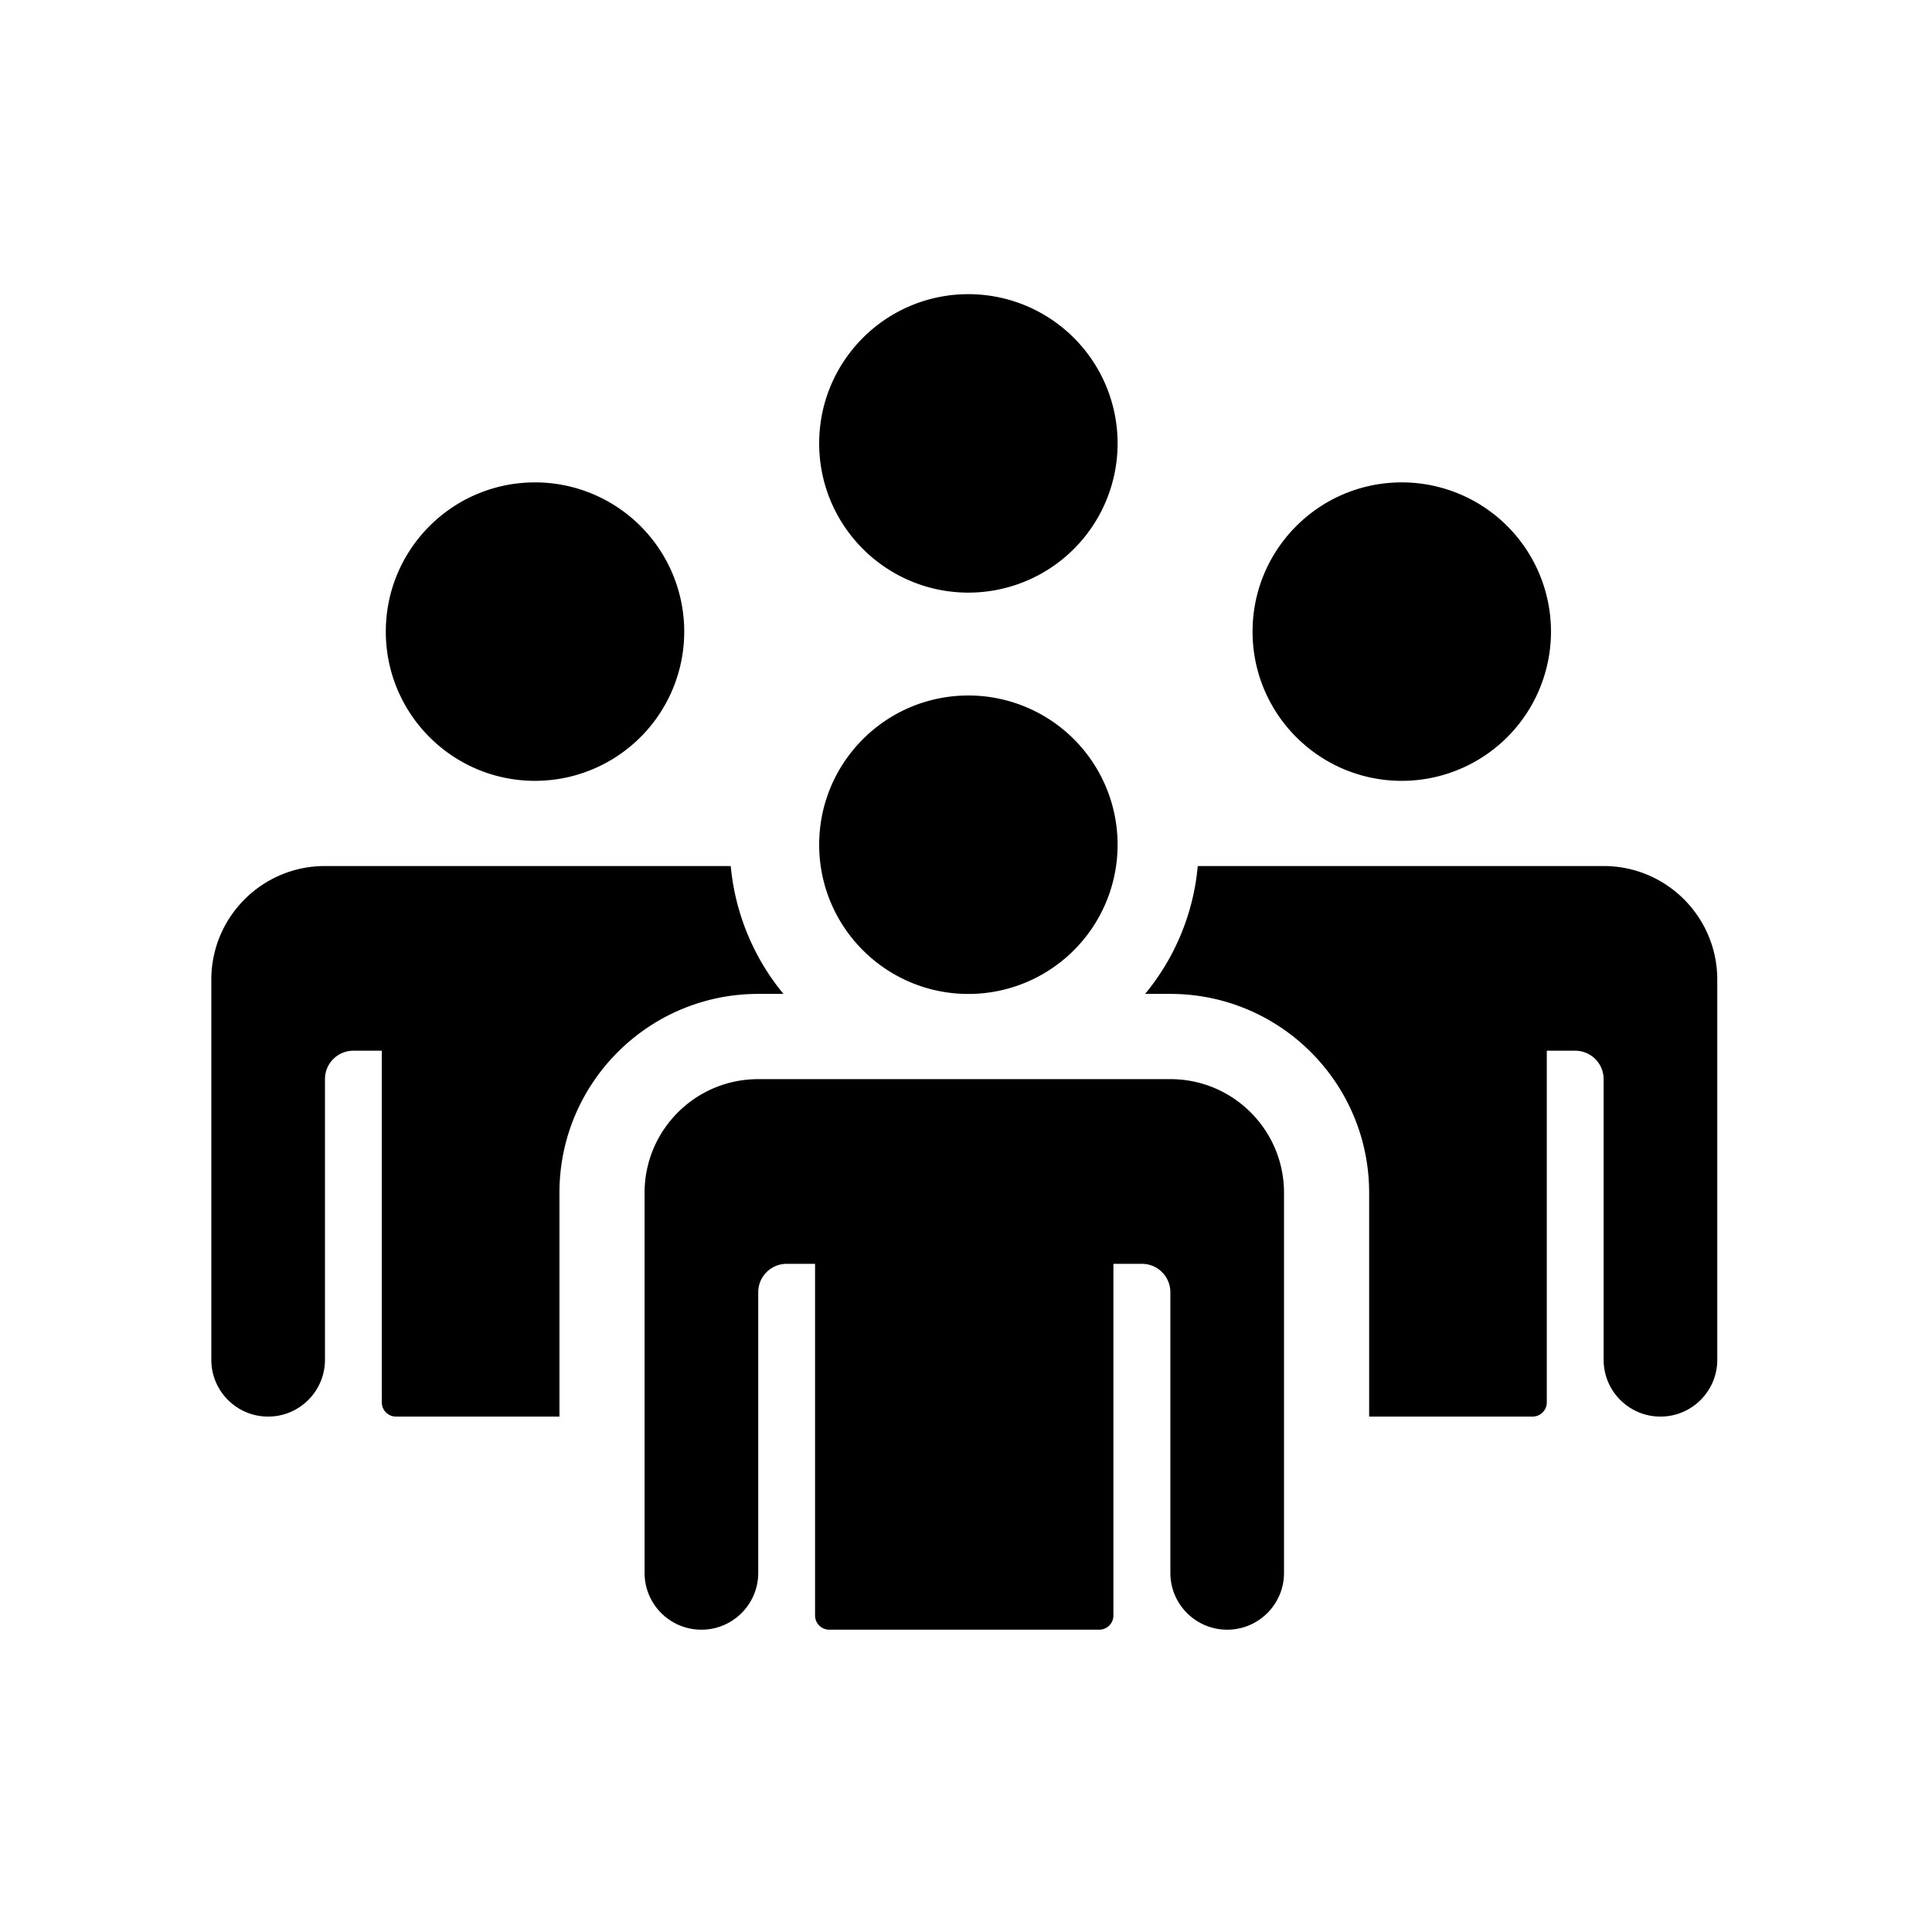 <?xml version="1.0" standalone="no"?><!DOCTYPE svg PUBLIC "-//W3C//DTD SVG 1.1//EN" "http://www.w3.org/Graphics/SVG/1.1/DTD/svg11.dtd"><svg t="1658235742964" class="icon" viewBox="0 0 1024 1024" version="1.1" xmlns="http://www.w3.org/2000/svg" p-id="27832" xmlns:xlink="http://www.w3.org/1999/xlink" width="200" height="200"><defs><style type="text/css">@font-face { font-family: feedback-iconfont; src: url("//at.alicdn.com/t/font_1031158_u69w8yhxdu.woff2?t=1630033759944") format("woff2"), url("//at.alicdn.com/t/font_1031158_u69w8yhxdu.woff?t=1630033759944") format("woff"), url("//at.alicdn.com/t/font_1031158_u69w8yhxdu.ttf?t=1630033759944") format("truetype"); }
</style></defs><path d="M620.313 571.965c33.27 0 60.241 26.971 60.241 60.241v201.446c0 16.635-13.485 30.12-30.12 30.12s-30.12-13.485-30.12-30.12V684.917c0-8.224-6.597-14.928-14.82-15.06h-15.361v186.385a7.53 7.53 0 0 1-7.47 7.53H439.53a7.53 7.53 0 0 1-7.53-7.53V669.857h-15.06c-8.202-0.002-14.896 6.56-15.06 14.759v149.036c0 16.635-13.486 30.12-30.121 30.12-16.635 0-30.12-13.485-30.12-30.12V632.206c0-33.27 26.97-60.24 60.24-60.24h218.434zM172.241 459.014h215.06c2.41 25.662 12.47 49.036 27.952 67.77H401.94c-58.223 0-105.422 47.2-105.422 105.422v118.615h-86.626a7.53 7.53 0 0 1-7.53-7.53V556.905h-15.06c-8.202-0.002-14.897 6.56-15.061 14.76V720.7c0 16.635-13.485 30.12-30.12 30.12-16.636 0-30.121-13.485-30.121-30.12V519.255c0-33.27 26.97-60.241 60.241-60.241z m677.71 0c33.271 0 60.242 26.97 60.242 60.24V720.7c0 16.635-13.486 30.12-30.12 30.12-16.636 0-30.121-13.485-30.121-30.12V571.965c0.001-8.201-6.56-14.896-14.76-15.06h-15.36v186.386a7.53 7.53 0 0 1-7.53 7.53h-86.627V632.206c0-58.222-47.2-105.421-105.422-105.421H606.94c15.482-18.735 25.602-42.169 27.891-67.771h215.12z m-338.855-90.362a79.096 79.096 0 1 1 0 158.133c-42.817-1.182-76.913-36.233-76.913-79.067 0-42.833 34.096-77.884 76.913-79.066z m229.7-112.952a79.096 79.096 0 1 1 0 158.133c-42.818-1.182-76.915-36.233-76.915-79.066 0-42.834 34.097-77.885 76.914-79.067z m-459.398 0a79.096 79.096 0 1 1 0 158.133c-42.818-1.182-76.914-36.233-76.914-79.066 0-42.834 34.096-77.885 76.914-79.067z m229.698-99.759a79.096 79.096 0 1 1 0 158.133c-42.817-1.182-76.913-36.233-76.913-79.066 0-42.834 34.096-77.885 76.913-79.067z" p-id="27833"></path></svg>
